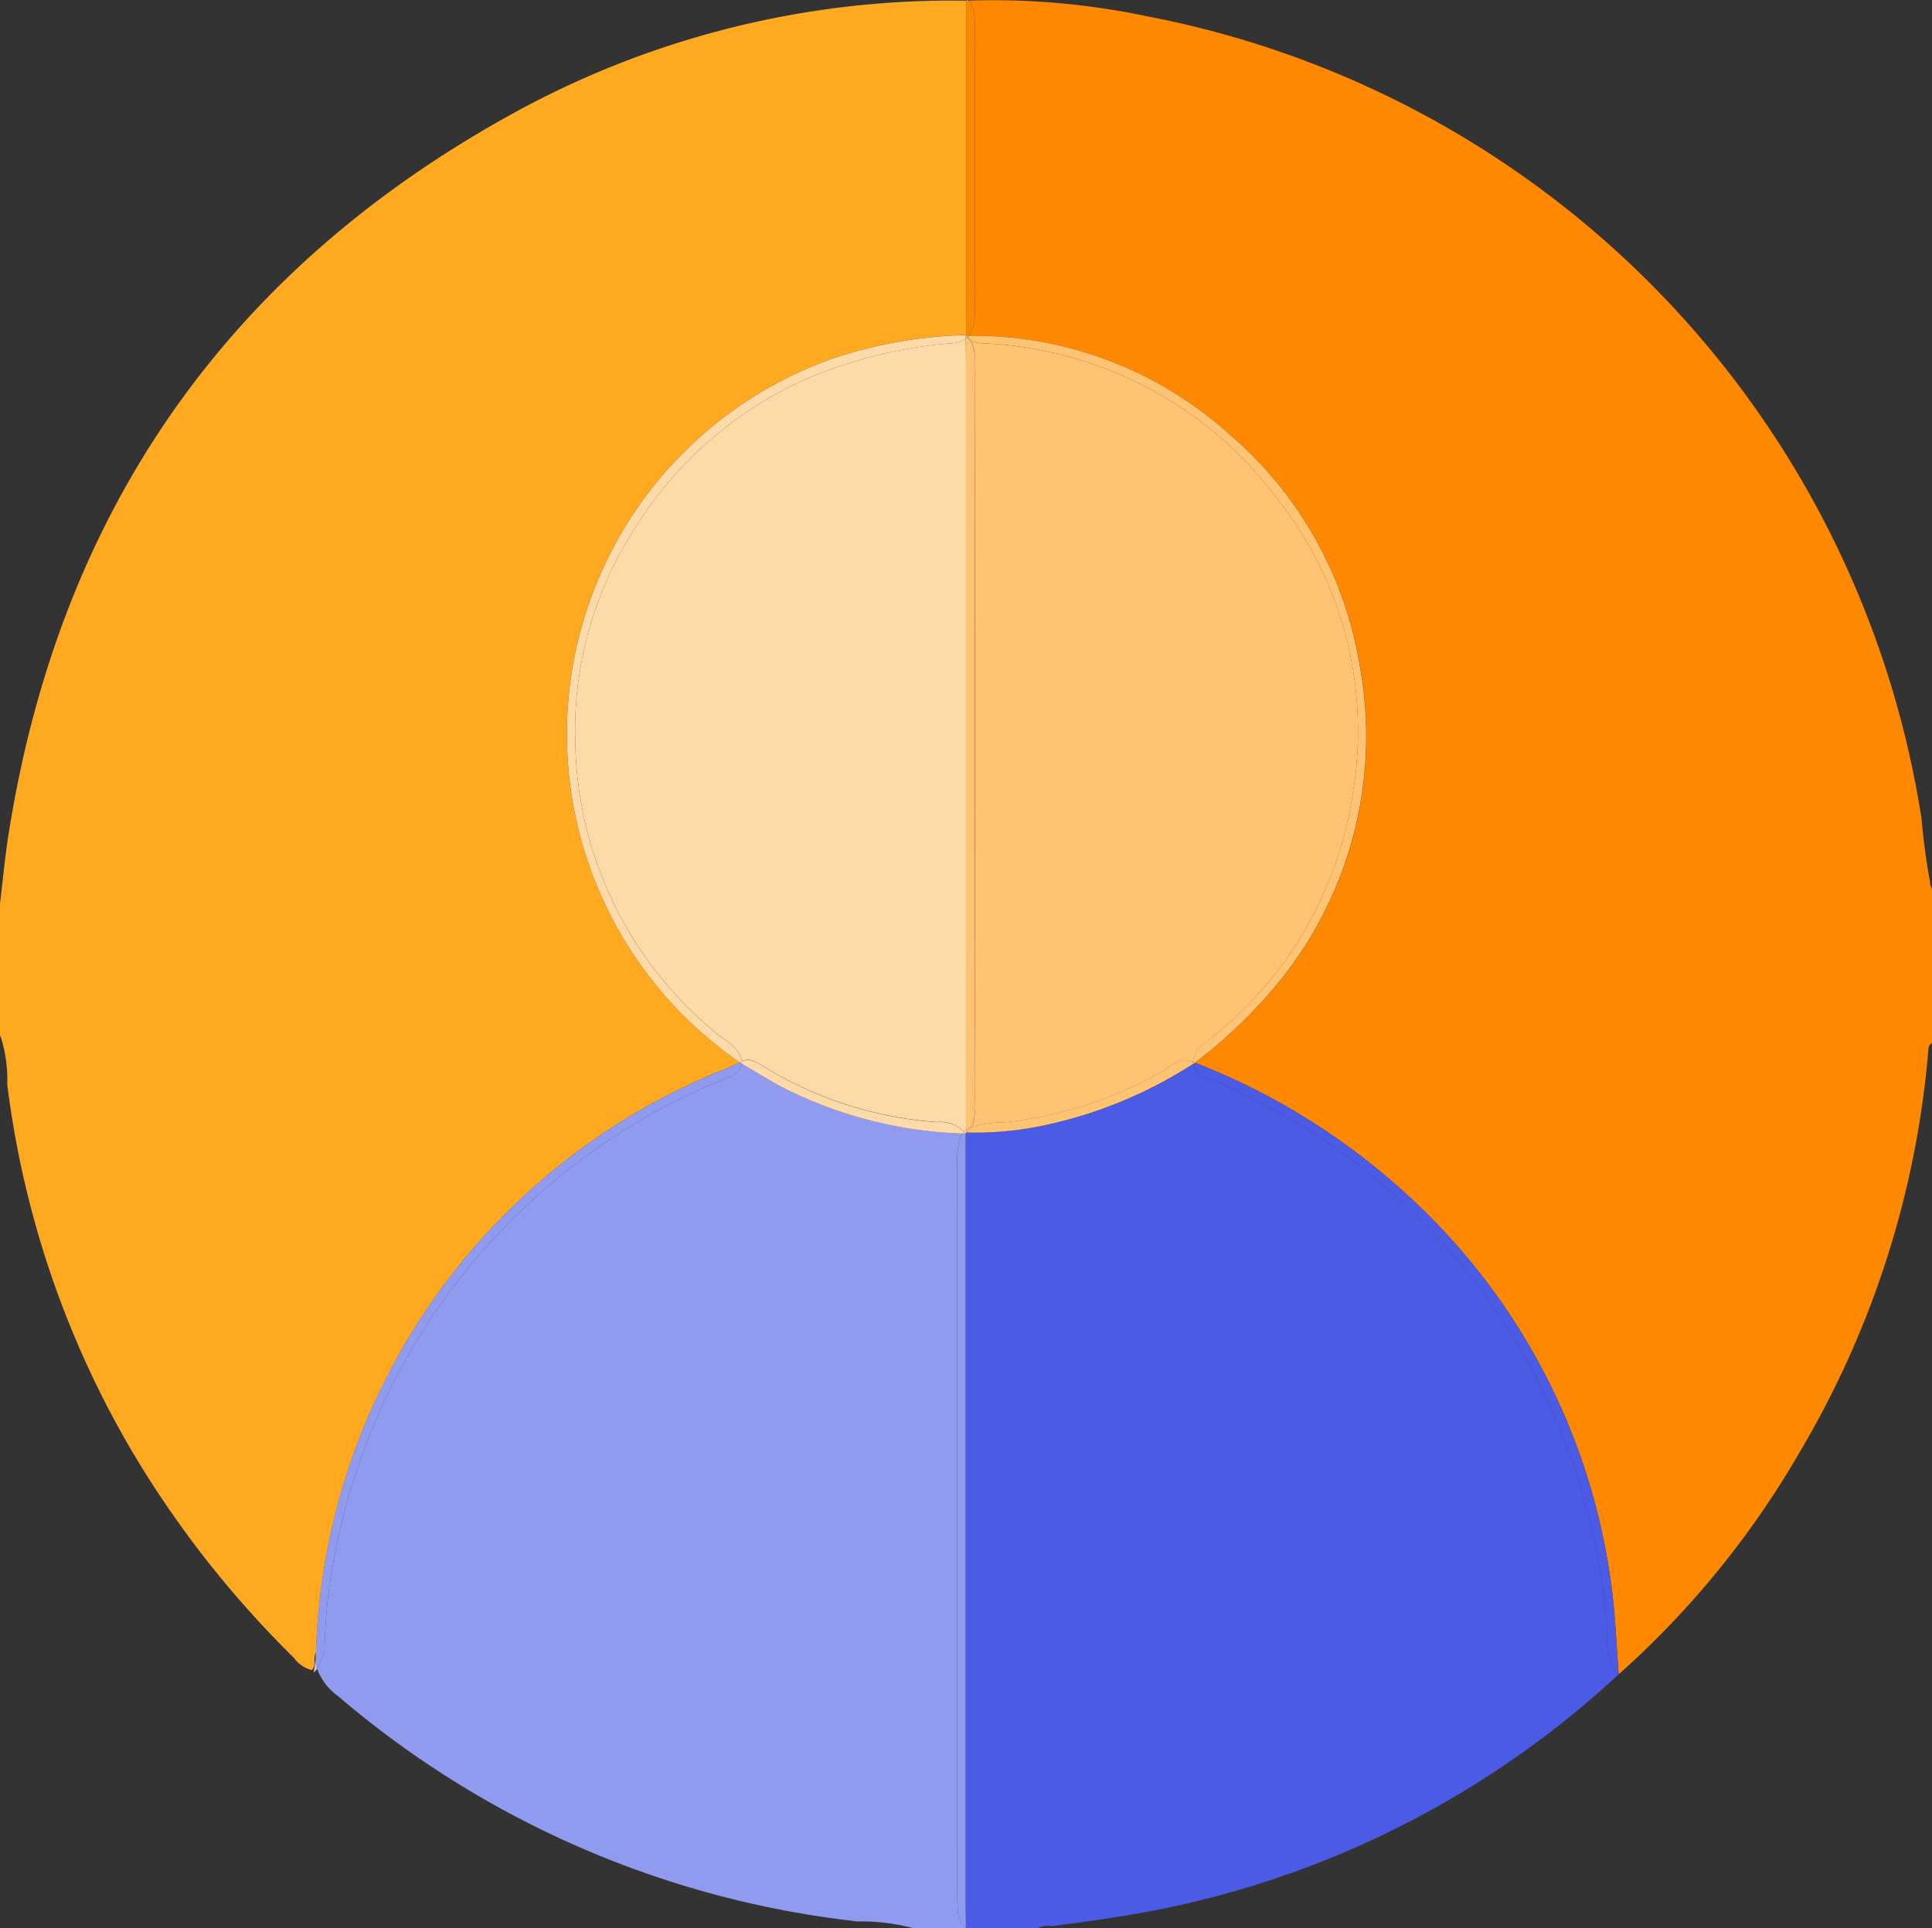 <svg id="Grupo_210939" data-name="Grupo 210939" xmlns="http://www.w3.org/2000/svg" xmlns:xlink="http://www.w3.org/1999/xlink" width="94.182" height="94" viewBox="0 0 94.182 94">
  <rect x="0" y="0" width="94.182" height="94" fill="#333333" stroke="none"/>
  <defs>
    <clipPath id="clip-path">
      <rect id="Rectángulo_66406" data-name="Rectángulo 66406" width="94.182" height="94" fill="none"/>
    </clipPath>
  </defs>
  <g id="Grupo_210939-2" data-name="Grupo 210939" clip-path="url(#clip-path)">
    <path id="Trazado_132158" data-name="Trazado 132158" d="M.354,52.968a46.593,46.593,0,0,0,6.6,18.743,49.771,49.771,0,0,0,7.362,9.2,1.572,1.572,0,0,0,.89.61c.229-.247.042-.594.2-.86A31.657,31.657,0,0,1,35.314,52.232c.253-.1.5-.228.743-.343h0A19.412,19.412,0,0,1,40.7,17.542a22.256,22.256,0,0,1,6.4-1.111V.133A44.368,44.368,0,0,0,25.469,5.377C11.264,13.027,2.912,24.88.411,40.811.237,41.923.135,43.046,0,44.164v6.426a.686.686,0,0,1,.059.127,6.966,6.966,0,0,1,.295,2.252" transform="translate(0 -0.1)" fill="#fea920"/>
    <path id="Trazado_132159" data-name="Trazado 132159" d="M62.707,328.334a2.148,2.148,0,0,0-.015.328,2.236,2.236,0,0,0,.015-.328" transform="translate(-47.309 -247.774)" fill="#fea920"/>
    <path id="Trazado_132160" data-name="Trazado 132160" d="M191.907,66.6l-.016-.034-.021.034h.037" transform="translate(-144.793 -50.23)" fill="#fea920"/>
    <path id="Trazado_132161" data-name="Trazado 132161" d="M238.854,39.854A47.207,47.207,0,0,0,201.138.8,36.46,36.46,0,0,0,192.4.03a.5.5,0,0,1,.132.159,2.545,2.545,0,0,1,.176,1.253q.017,6.754,0,13.508a2.792,2.792,0,0,1-.141,1.166.879.879,0,0,1-.137.251A18.634,18.634,0,0,1,205.1,21.156a18.831,18.831,0,0,1,6.375,11.25,19.032,19.032,0,0,1-3.763,15.264,24.055,24.055,0,0,1-4.26,4.141,33.027,33.027,0,0,1,11.473,7.53,31.289,31.289,0,0,1,8.833,18.083c.185,1.4.226,2.8.345,4.2a43.926,43.926,0,0,0,8.907-10.98,45.831,45.831,0,0,0,6.181-19.4c.013-.151.008-.307.183-.379V43.329a.681.681,0,0,1-.1-.357,31.21,31.21,0,0,1-.415-3.119" transform="translate(-145.191 0)" fill="#fe8800"/>
    <path id="Trazado_132162" data-name="Trazado 132162" d="M192.089,16.46a.873.873,0,0,0,.137-.251,2.792,2.792,0,0,0,.141-1.166q.019-6.754,0-13.508a2.547,2.547,0,0,0-.176-1.253.5.5,0,0,0-.132-.158l-.11,0v16.3l.016.034h.122" transform="translate(-144.853 -0.093)" fill="#fe8800"/>
    <path id="Trazado_132163" data-name="Trazado 132163" d="M196.045,253.418c1.088-.147,2.178-.286,3.26-.465a46.162,46.162,0,0,0,24.36-11.809l-.025-.009a2.77,2.77,0,0,1-.518-1.979,31.417,31.417,0,0,0-18.9-26.842c-.49-.207-1.118-.291-1.286-.937a21.626,21.626,0,0,1-6.916,2.923,15.939,15.939,0,0,1-4.158.428l-.03.058q0,18.675,0,37.351c0,.459.014.917.021,1.376h3.5a1.122,1.122,0,0,1,.694-.095" transform="translate(-144.765 -159.513)" fill="#4b5be5"/>
    <path id="Trazado_132164" data-name="Trazado 132164" d="M257.484,236.776a31.289,31.289,0,0,0-8.833-18.083,33.029,33.029,0,0,0-11.473-7.53h0l-.088.052c.168.647.8.731,1.286.938A31.416,31.416,0,0,1,257.275,239a2.77,2.77,0,0,0,.518,1.979l.025.009.011-.01c-.118-1.4-.16-2.8-.345-4.2" transform="translate(-178.918 -159.352)" fill="#4b5be5"/>
    <path id="Trazado_132165" data-name="Trazado 132165" d="M94.223,252.577c-.016-.336-.025-.672-.025-1.008q0-17.556,0-35.112A5.182,5.182,0,0,1,94.311,215a2.874,2.874,0,0,1,.124-.278,20.975,20.975,0,0,1-8.791-2.272c-.664-.358-1.305-.759-1.955-1.143-.088.48-.524.627-.9.784A31.257,31.257,0,0,0,63.765,235.75a25.028,25.028,0,0,0-.409,4.183,3.388,3.388,0,0,1-.365.882,2.906,2.906,0,0,0,1.03,1.341,46.951,46.951,0,0,0,25.317,10.979,10.118,10.118,0,0,1,2.713.326h2.575a1.114,1.114,0,0,1-.4-.885" transform="translate(-47.536 -159.462)" fill="#909aee"/>
    <path id="Trazado_132166" data-name="Trazado 132166" d="M83.369,211.076c-.247.115-.489.243-.743.344A31.656,31.656,0,0,0,62.71,239.846a2.168,2.168,0,0,1-.015.328,1.828,1.828,0,0,0,.073.467,3.391,3.391,0,0,0,.365-.882,25,25,0,0,1,.409-4.183,31.254,31.254,0,0,1,19.02-23.658c.38-.158.816-.3.9-.785l-.1-.057" transform="translate(-47.312 -159.287)" fill="#909aee"/>
    <path id="Trazado_132167" data-name="Trazado 132167" d="M190.578,225.239l-.169-.012a2.959,2.959,0,0,0-.124.278,5.184,5.184,0,0,0-.111,1.455q-.007,17.556,0,35.112c0,.336.009.672.025,1.008a1.114,1.114,0,0,0,.4.885c-.007-.459-.021-.917-.021-1.376q0-18.675,0-37.351" transform="translate(-143.51 -169.966)" fill="#909aee"/>
    <path id="Trazado_132168" data-name="Trazado 132168" d="M192.035.055c-.028.007-.057.012-.086.02l.11,0c-.008-.006-.016-.011-.025-.017" transform="translate(-144.853 -0.042)" fill="#fefefe"/>
    <path id="Trazado_132169" data-name="Trazado 132169" d="M62.433,329.668c-.024.219-.067.441-.085.658a.975.975,0,0,0,.158-.192,1.828,1.828,0,0,1-.073-.467" transform="translate(-47.05 -248.781)" fill="#d0c3cb"/>
    <path id="Trazado_132170" data-name="Trazado 132170" d="M321.581,332.66l-.011.01.012,0S321.582,332.665,321.581,332.66Z" transform="translate(-242.67 -251.039)" fill="#fefefe"/>
    <path id="Trazado_132171" data-name="Trazado 132171" d="M133.295,67.344a1.715,1.715,0,0,1-.819.225,22.344,22.344,0,0,0-6.832,1.675,18.827,18.827,0,0,0-8.52,7.4A18.14,18.14,0,0,0,114.26,87a18.719,18.719,0,0,0,6.777,14.109c.494.42,1.172.709,1.35,1.44h0c.407-.18.748.08,1.067.271a18.581,18.581,0,0,0,8.459,2.7,1.616,1.616,0,0,1,1.293.466c.035-.029.071-.055.107-.08q0-18.629-.007-37.258c0-.436-.007-.872-.012-1.308" transform="translate(-86.216 -50.821)" fill="#fedaa8"/>
    <path id="Trazado_132172" data-name="Trazado 132172" d="M121.114,101.963c-.179-.731-.857-1.02-1.35-1.44a18.719,18.719,0,0,1-6.777-14.109,18.138,18.138,0,0,1,2.864-10.362,18.826,18.826,0,0,1,8.52-7.4A22.337,22.337,0,0,1,131.2,66.98a1.715,1.715,0,0,0,.819-.225c0-.053,0-.106,0-.158l.021-.034a22.265,22.265,0,0,0-6.4,1.111A19.413,19.413,0,0,0,121,102.02h0a.827.827,0,0,1,.114-.056h0" transform="translate(-84.943 -50.23)" fill="#fedaa8"/>
    <path id="Trazado_132173" data-name="Trazado 132173" d="M191.518,224.6a1.009,1.009,0,0,1,.077.1l.03-.058v-.126c-.036.025-.072.051-.107.08" transform="translate(-144.527 -169.436)" fill="#fedaa8"/>
    <path id="Trazado_132174" data-name="Trazado 132174" d="M158.185,214.1a1.615,1.615,0,0,0-1.293-.465,18.587,18.587,0,0,1-8.459-2.7c-.319-.191-.66-.451-1.067-.271a.876.876,0,0,1-.018.113c.65.384,1.291.785,1.955,1.143a20.974,20.974,0,0,0,8.791,2.272c0-.007.006-.015.01-.022.027-.025.054-.047.082-.07" transform="translate(-111.194 -158.927)" fill="#fedaa8"/>
    <path id="Trazado_132175" data-name="Trazado 132175" d="M146.957,210.9l.1.057a.876.876,0,0,0,.019-.113.8.8,0,0,0-.114.056" transform="translate(-110.9 -159.113)" fill="#fedaa8"/>
    <path id="Trazado_132176" data-name="Trazado 132176" d="M191.154,224.921c0,.007-.006.015-.01.022l.169.012a1.153,1.153,0,0,0-.077-.1c-.027.023-.055.045-.082.07" transform="translate(-144.245 -169.682)" fill="#fedaa8"/>
    <path id="Trazado_132177" data-name="Trazado 132177" d="M204.566,101.611a18.689,18.689,0,0,0,6.887-11.944,18.254,18.254,0,0,0-3.731-14.393,18.867,18.867,0,0,0-14.127-7.505,1.6,1.6,0,0,1-.784-.159,1.547,1.547,0,0,1,.2.924q.039,18.273,0,36.548a1.687,1.687,0,0,1-.155.888,5.685,5.685,0,0,1,1.637-.234,19.809,19.809,0,0,0,7.532-2.4c.488-.276.958-.825,1.635-.547.038-.59.525-.859.907-1.174" transform="translate(-145.502 -51.021)" fill="#fec373"/>
    <path id="Trazado_132178" data-name="Trazado 132178" d="M191.907,66.7h-.037c.022.015.039.032.058.047l-.022-.047" transform="translate(-144.793 -50.334)" fill="#fec373"/>
    <path id="Trazado_132179" data-name="Trazado 132179" d="M192.262,66.782a.872.872,0,0,1,.134.145,1.6,1.6,0,0,0,.784.159,18.869,18.869,0,0,1,14.127,7.506,18.253,18.253,0,0,1,3.731,14.392,18.688,18.688,0,0,1-6.887,11.944c-.382.315-.869.584-.907,1.174.034.014.068.028.1.047h0a24.057,24.057,0,0,0,4.26-4.142,19.032,19.032,0,0,0,3.763-15.264A18.83,18.83,0,0,0,205,71.495a18.633,18.633,0,0,0-12.672-4.789.781.781,0,0,1-.063.077" transform="translate(-145.089 -50.339)" fill="#fec373"/>
    <path id="Trazado_132180" data-name="Trazado 132180" d="M192.041,66.748l.038.031a.778.778,0,0,0,.063-.077h-.122l.022.047" transform="translate(-144.905 -50.335)" fill="#fec373"/>
    <path id="Trazado_132181" data-name="Trazado 132181" d="M203.013,210.738c-.677-.278-1.147.271-1.635.547a19.8,19.8,0,0,1-7.532,2.4,5.677,5.677,0,0,0-1.637.234.841.841,0,0,1-.254.266,15.94,15.94,0,0,0,4.158-.428,21.625,21.625,0,0,0,6.916-2.923c-.007-.025-.014-.05-.019-.077,0-.008,0-.014,0-.022" transform="translate(-144.856 -158.974)" fill="#fec373"/>
    <path id="Trazado_132182" data-name="Trazado 132182" d="M237.12,211.02h0c-.035-.018-.07-.033-.1-.047,0,.008,0,.014,0,.022.005.027.013.052.019.077l.088-.052" transform="translate(-178.86 -159.209)" fill="#fec373"/>
    <path id="Trazado_132183" data-name="Trazado 132183" d="M192.3,68.132a1.546,1.546,0,0,0-.2-.924.7.7,0,0,1-.15-.127l0,0a.718.718,0,0,1-.078.065c0,.436.012.872.012,1.308q0,18.629.007,37.258a1.555,1.555,0,0,1,.255-.141,1.693,1.693,0,0,0,.155-.888q.034-18.274,0-36.548" transform="translate(-144.798 -50.62)" fill="#fec373"/>
    <path id="Trazado_132184" data-name="Trazado 132184" d="M191.928,66.747c-.02-.016-.036-.033-.058-.047,0,.053,0,.106,0,.158a.75.75,0,0,0,.078-.066l-.021-.045" transform="translate(-144.793 -50.335)" fill="#fec373"/>
    <path id="Trazado_132185" data-name="Trazado 132185" d="M192.193,67.037a.7.7,0,0,0,.15.127.882.882,0,0,0-.134-.145l-.017.014v0" transform="translate(-145.036 -50.575)" fill="#fec373"/>
    <path id="Trazado_132186" data-name="Trazado 132186" d="M192.145,66.924l-.038-.031.021.045.017-.014" transform="translate(-144.972 -50.48)" fill="#fec373"/>
    <path id="Trazado_132187" data-name="Trazado 132187" d="M192.209,223.952a1.556,1.556,0,0,0-.255.141v.125a.841.841,0,0,0,.255-.266" transform="translate(-144.856 -169.003)" fill="#fec373"/>
  </g>
</svg>
